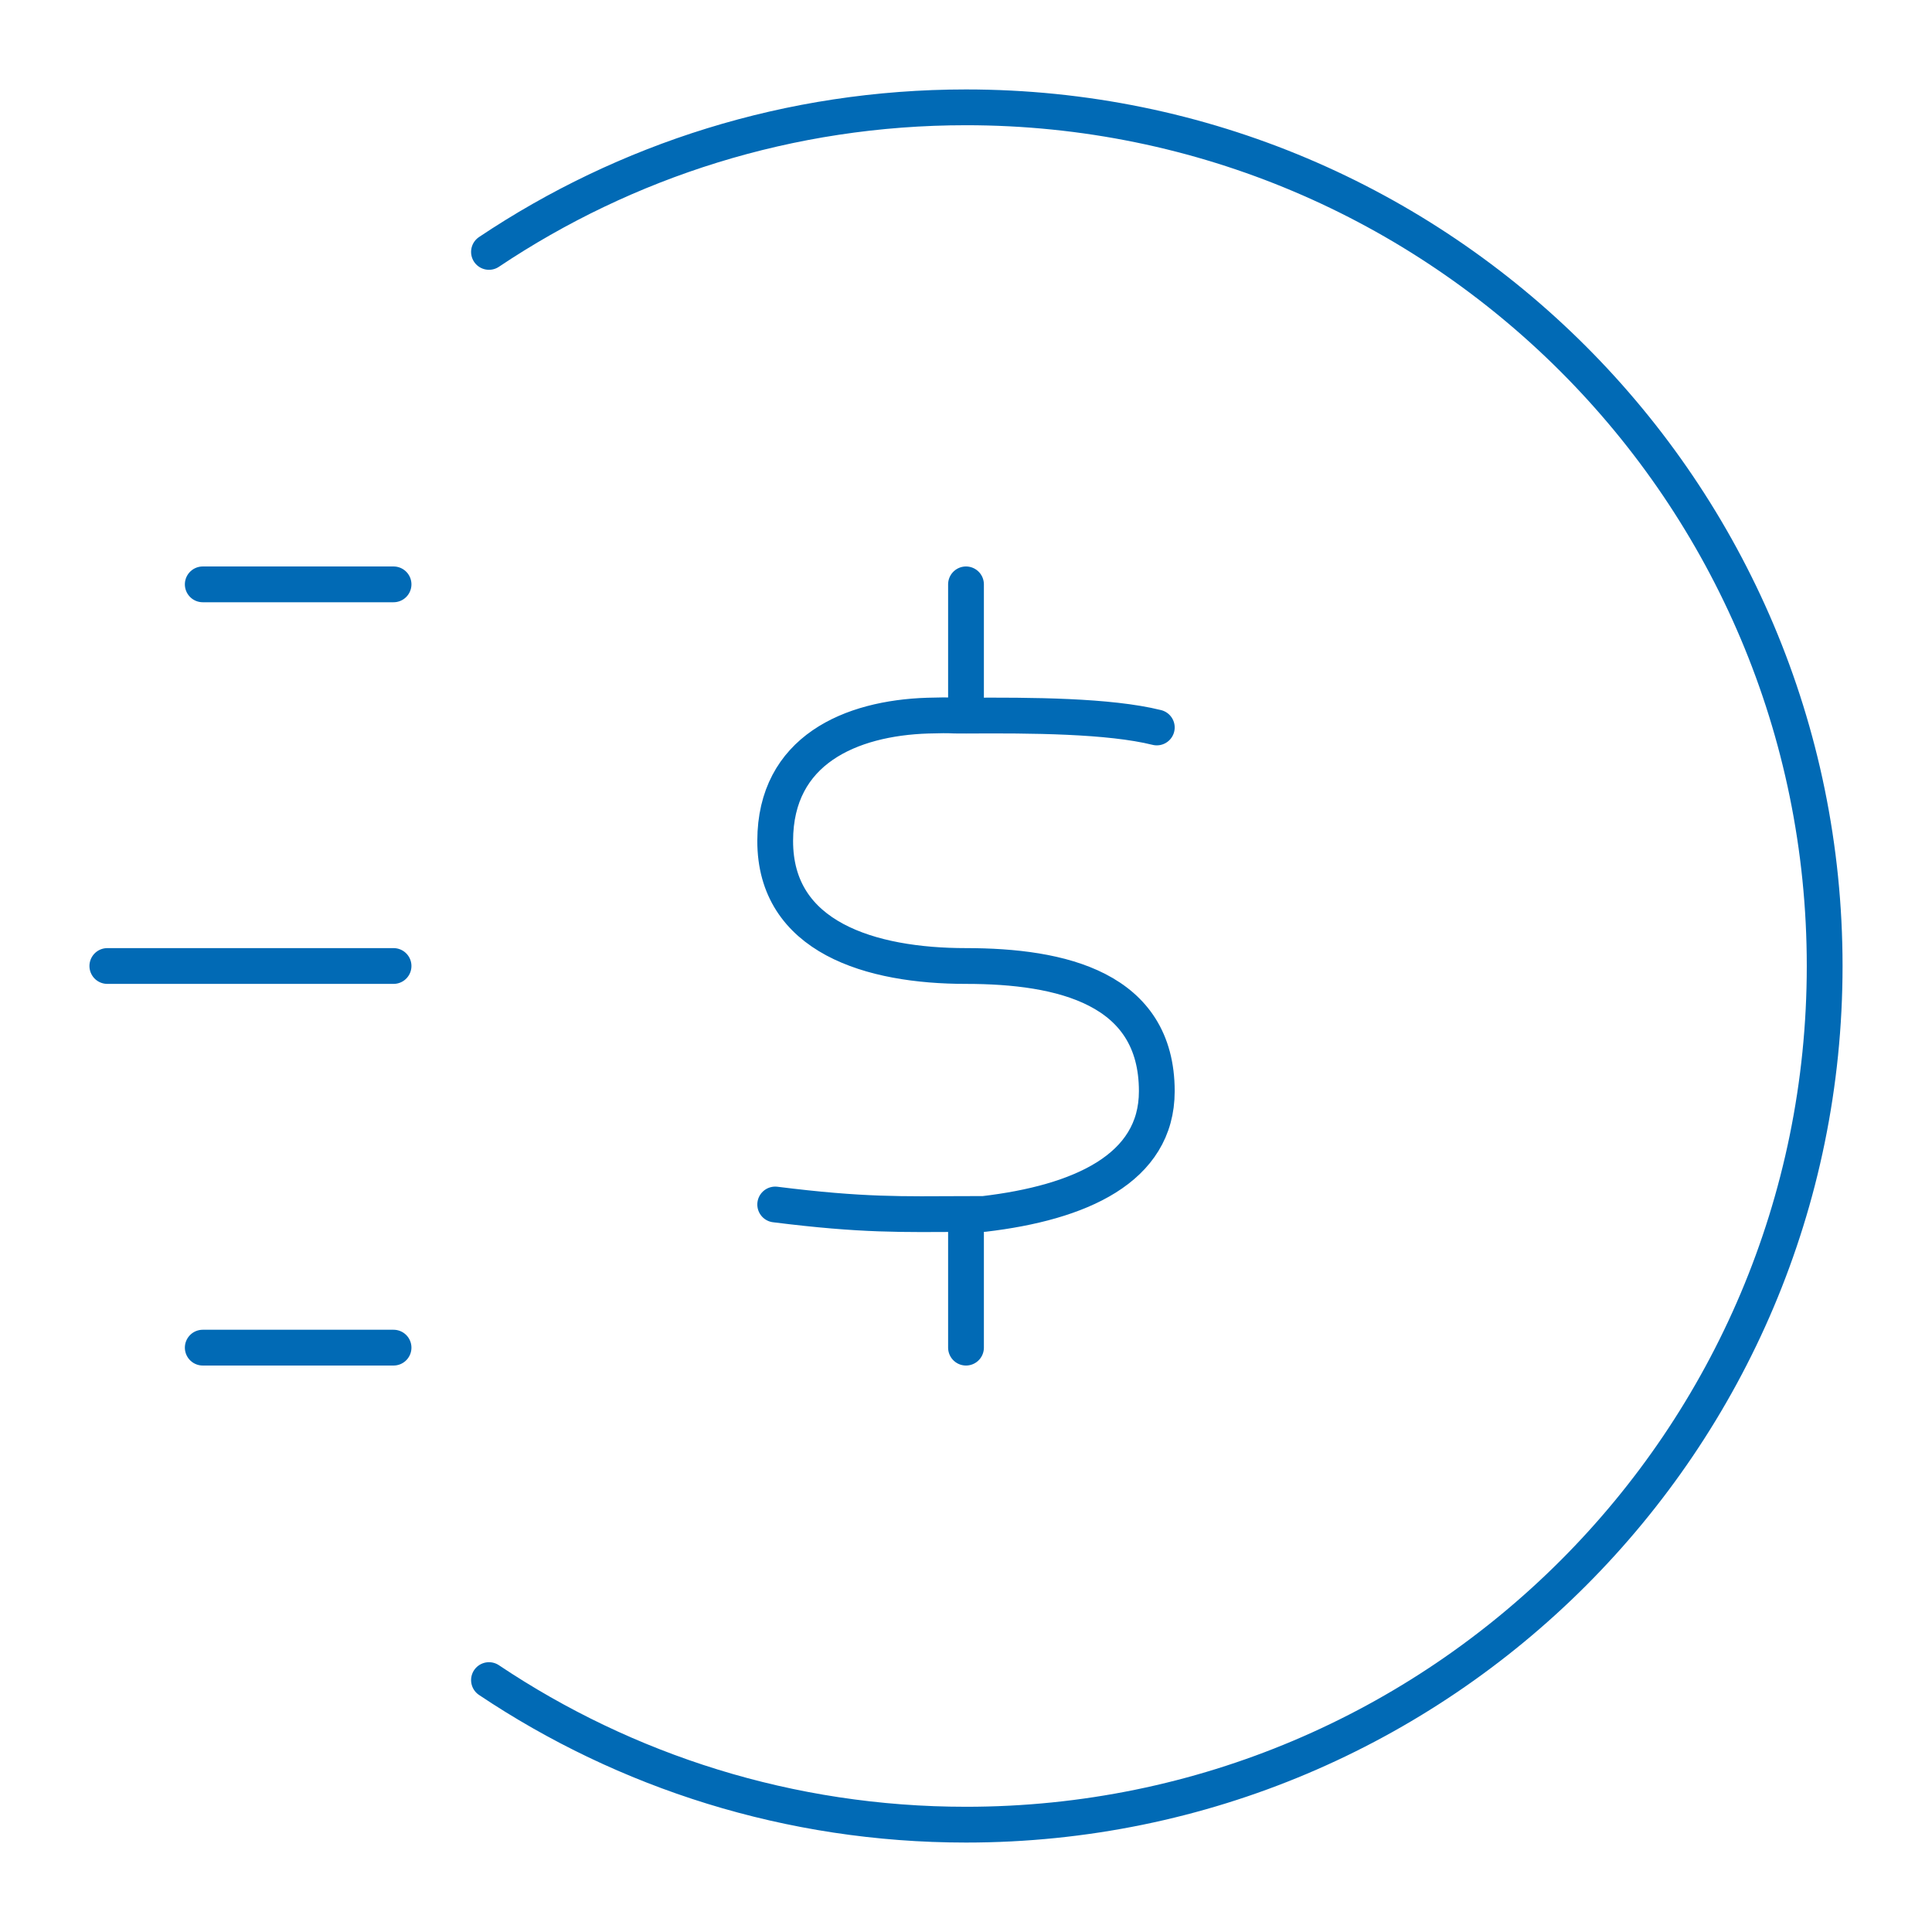 <svg width="54" height="54" viewBox="0 0 54 54" fill="none" xmlns="http://www.w3.org/2000/svg">
<path d="M11 16.333H5.667M11 37.667H5.667M11 27H3M13.667 7.041C17.48 4.489 22.066 3 27 3C40.255 3 51 13.745 51 27C51 40.255 40.255 51 27 51C22.066 51 17.48 49.511 13.667 46.959M32.333 20.333C31 20.002 28.827 19.99 27 20.002M27 20.002C26.389 20.006 26.758 19.98 25.933 20.002C23.78 20.07 21.671 20.964 21.667 23.5C21.662 26.201 24.333 27 27 27C29.667 27 32.333 27.616 32.333 30.5C32.333 32.667 30.18 33.616 27.496 33.931C27.324 33.931 27.159 33.931 27 33.932M27 20.002V16.333M27 33.932C25.186 33.939 24.118 33.973 21.667 33.666M27 33.932V37.667" stroke="#016AB5" strokeWidth="5.333" stroke-linecap="round" stroke-linejoin="round"/>
</svg>
